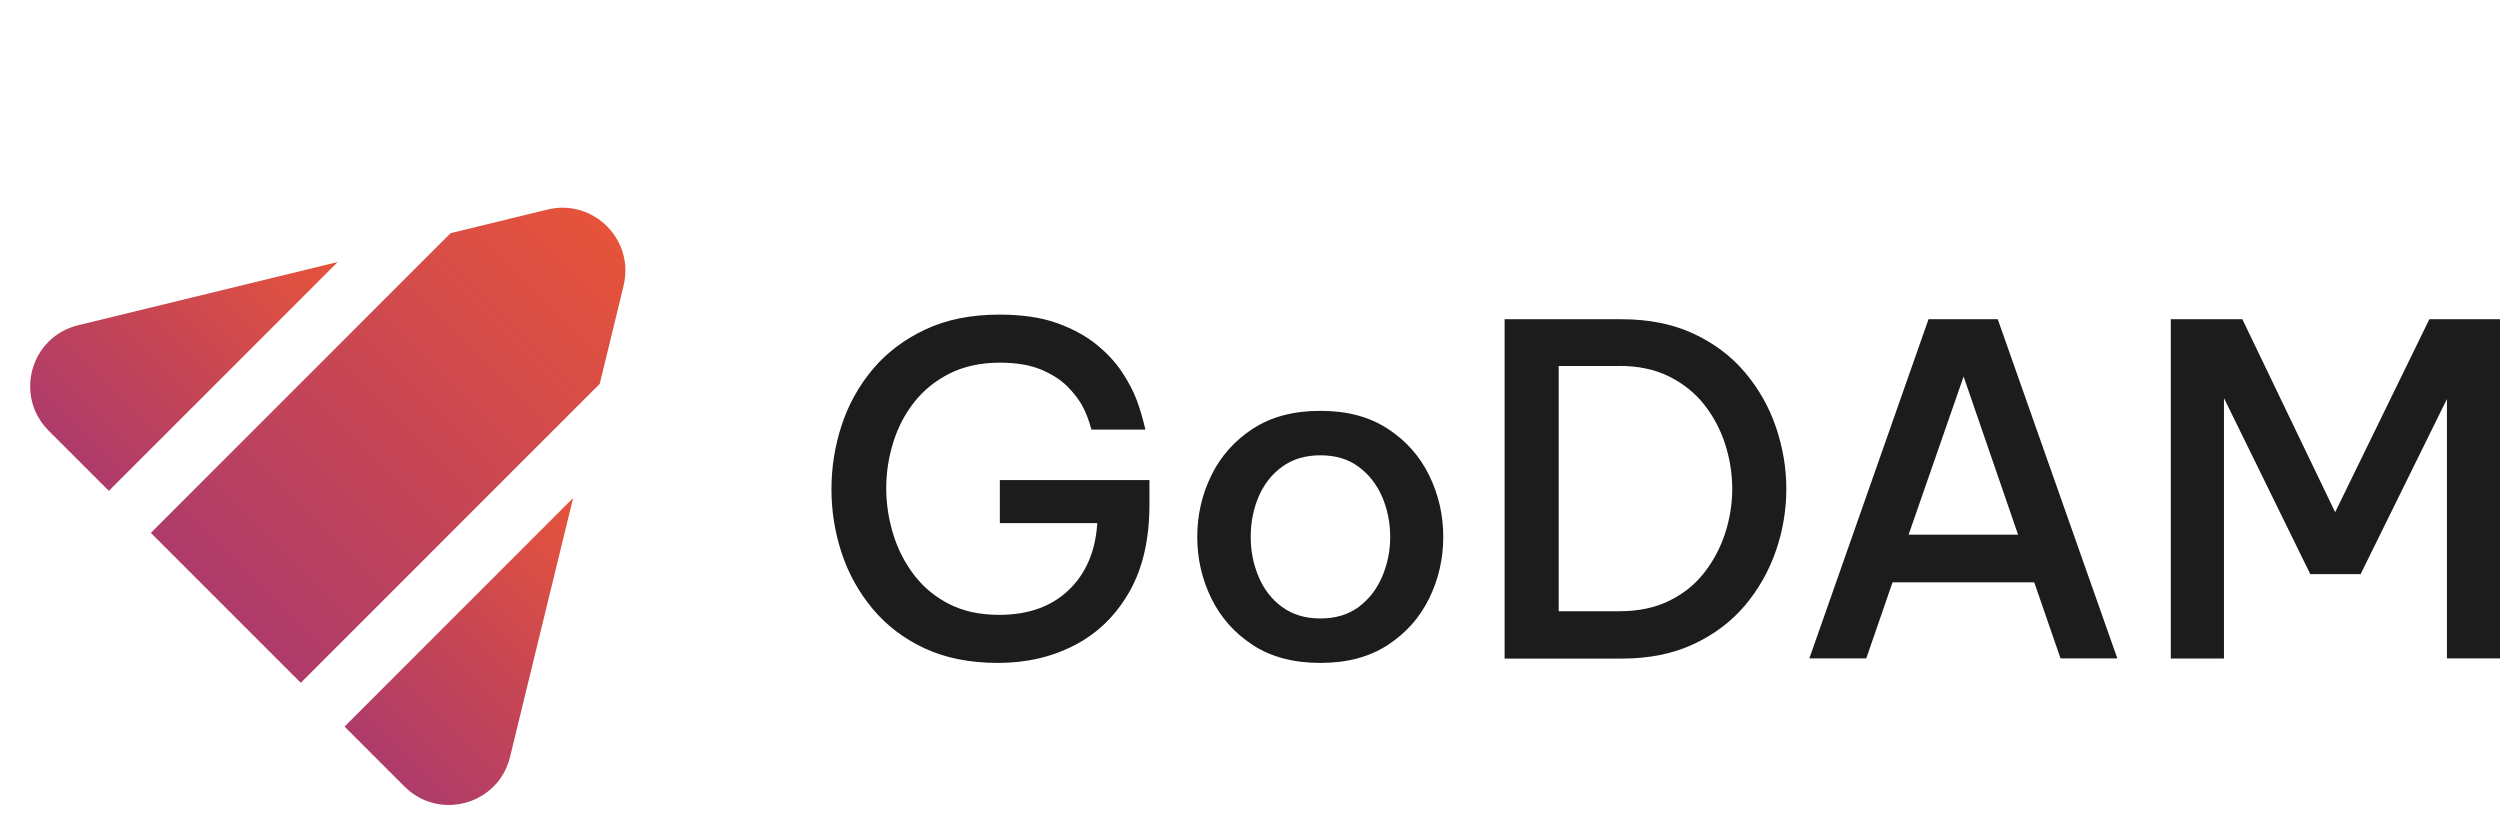 <svg width="445" height="148" viewBox="0 0 445 148" fill="none" xmlns="http://www.w3.org/2000/svg">
<path d="M60.137 46.615L19.376 87.376L8.661 76.662C2.489 70.489 5.424 59.95 13.908 57.89L60.15 46.627L60.137 46.615Z" fill="url(#paint0_linear_75_58)"/>
<path d="M111.006 50.849L106.748 68.33L53.539 121.539L26.853 94.853L80.2 41.507L97.456 37.299C105.614 35.314 112.991 42.691 110.993 50.836L111.006 50.849Z" fill="url(#paint1_linear_75_58)"/>
<path d="M102.016 88.644L90.779 134.76C88.706 143.231 78.167 146.167 71.995 139.994L61.33 129.33L102.016 88.644Z" fill="url(#paint2_linear_75_58)"/>
<path d="M177.668 118C172.63 118 168.258 117.125 164.552 115.392C160.846 113.659 157.769 111.302 155.304 108.337C152.84 105.371 151.005 102.049 149.799 98.387C148.594 94.708 148 90.957 148 87.08C148 83.204 148.594 79.435 149.799 75.738C151.005 72.04 152.858 68.7 155.34 65.735C157.841 62.77 160.954 60.412 164.714 58.644C168.474 56.875 172.864 56 177.901 56C181.842 56 185.224 56.482 188.013 57.465C190.801 58.447 193.158 59.715 195.083 61.252C197.008 62.806 198.537 64.449 199.689 66.181C200.84 67.932 201.722 69.575 202.316 71.165C202.909 72.737 203.431 74.505 203.881 76.47H194.274C193.842 74.845 193.302 73.434 192.672 72.272C192.043 71.112 191.125 69.915 189.92 68.718C188.714 67.521 187.131 66.539 185.188 65.735C183.245 64.949 180.852 64.556 177.991 64.556C174.591 64.556 171.623 65.199 169.068 66.467C166.513 67.753 164.408 69.45 162.735 71.576C161.062 73.701 159.82 76.095 158.993 78.757C158.165 81.418 157.751 84.133 157.751 86.92C157.751 89.706 158.183 92.51 159.029 95.208C159.874 97.905 161.134 100.316 162.807 102.478C164.48 104.621 166.549 106.318 169.05 107.568C171.551 108.819 174.465 109.444 177.812 109.444C183.011 109.444 187.149 107.979 190.225 105.032C193.302 102.103 194.993 98.119 195.317 93.118H177.973V85.455H204.601V89.778C204.601 95.976 203.413 101.174 201.02 105.354C198.627 109.551 195.407 112.695 191.323 114.821C187.239 116.946 182.687 118 177.632 118H177.668Z" fill="#1C1C1C"/>
<path d="M235.042 118C230.274 118 226.262 116.946 223.006 114.82C219.749 112.695 217.285 109.926 215.611 106.497C213.938 103.067 213.111 99.423 213.111 95.565C213.111 91.707 213.938 88.063 215.611 84.633C217.285 81.204 219.749 78.435 223.006 76.309C226.262 74.184 230.274 73.13 235.042 73.13C239.81 73.13 243.732 74.184 247.006 76.309C250.263 78.435 252.727 81.204 254.401 84.633C256.074 88.063 256.901 91.707 256.901 95.565C256.901 99.423 256.074 103.067 254.401 106.497C252.727 109.926 250.263 112.695 247.006 114.82C243.75 116.946 239.756 118 235.042 118ZM235.042 110.087C237.723 110.087 239.99 109.408 241.825 108.051C243.66 106.693 245.063 104.889 246.017 102.656C246.97 100.423 247.456 98.066 247.456 95.565C247.456 93.064 246.97 90.635 246.017 88.42C245.063 86.223 243.66 84.437 241.825 83.079C239.99 81.722 237.723 81.043 235.042 81.043C232.361 81.043 230.076 81.722 228.223 83.079C226.352 84.437 224.967 86.223 224.031 88.42C223.096 90.617 222.628 93.011 222.628 95.565C222.628 98.119 223.096 100.423 224.031 102.656C224.967 104.889 226.352 106.675 228.223 108.051C230.076 109.408 232.361 110.087 235.042 110.087Z" fill="#1C1C1C"/>
<path d="M267.822 117.196V56.822H288.62C293.495 56.822 297.759 57.679 301.448 59.394C305.118 61.109 308.176 63.413 310.605 66.289C313.034 69.165 314.887 72.416 316.11 76.006C317.334 79.596 317.964 83.258 317.964 87.027C317.964 90.796 317.352 94.458 316.11 98.048C314.869 101.638 313.034 104.871 310.605 107.765C308.158 110.659 305.118 112.945 301.448 114.66C297.777 116.375 293.495 117.232 288.62 117.232H267.822V117.196ZM288.206 65.146H277.447V108.801H288.206C291.606 108.801 294.557 108.194 297.076 106.961C299.594 105.729 301.681 104.085 303.319 101.978C304.956 99.888 306.215 97.548 307.061 94.958C307.906 92.368 308.338 89.724 308.338 87.009C308.338 84.294 307.906 81.632 307.061 79.007C306.215 76.399 304.956 74.059 303.319 71.987C301.681 69.915 299.594 68.254 297.076 67.003C294.557 65.753 291.588 65.128 288.206 65.128V65.146Z" fill="#1C1C1C"/>
<path d="M322.065 117.196L343.277 56.822H355.601L376.885 117.196H366.774L362.096 103.657H336.872L332.194 117.196H322.083H322.065ZM339.733 95.172H359.217L349.52 67.021L339.733 95.172Z" fill="#1C1C1C"/>
<path d="M386.402 117.196V56.822H399.14L415.656 91.171L432.424 56.822H445V117.196H435.555V71.022L420.19 102.192H411.23L395.866 70.862V117.214H386.42L386.402 117.196Z" fill="#1C1C1C"/>
<defs>
<linearGradient id="paint0_linear_75_58" x1="8.306" y1="79.815" x2="50.822" y2="37.299" gradientUnits="userSpaceOnUse">
<stop stop-color="#AB3A6C"/>
<stop offset="1" stop-color="#E6533A"/>
</linearGradient>
<linearGradient id="paint1_linear_75_58" x1="37.274" y1="111.118" x2="108.079" y2="40.314" gradientUnits="userSpaceOnUse">
<stop stop-color="#AB3A6C"/>
<stop offset="1" stop-color="#E6533A"/>
</linearGradient>
<linearGradient id="paint2_linear_75_58" x1="68.878" y1="140.38" x2="111.316" y2="97.943" gradientUnits="userSpaceOnUse">
<stop stop-color="#AB3A6C"/>
<stop offset="1" stop-color="#E6533A"/>
</linearGradient>
</defs>
</svg>
